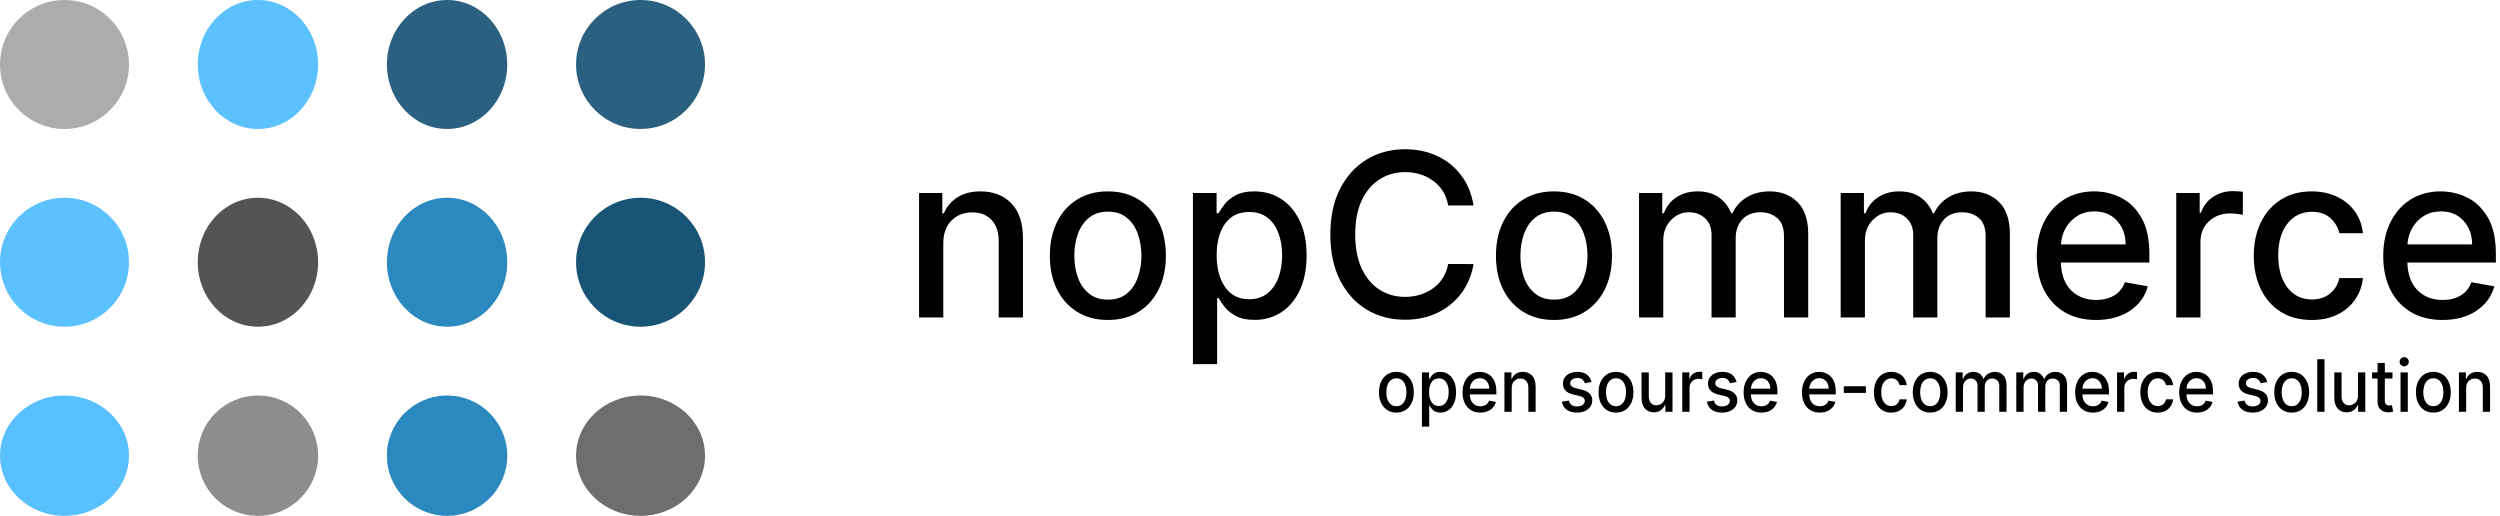 <svg width="252" height="52" viewBox="0 0 252 52" fill="none" xmlns="http://www.w3.org/2000/svg">
<path d="M13 6.5C13 10.09 10.09 13 6.5 13C2.91 13 0 10.09 0 6.5C0 2.91 2.91 0 6.5 0C10.09 0 13 2.91 13 6.5Z" fill="#ACACAC"/>
<path d="M32.066 6.5C32.066 10.09 29.35 13 26 13C22.649 13 19.933 10.09 19.933 6.5C19.933 2.91 22.649 0 26 0C29.35 0 32.066 2.91 32.066 6.5Z" fill="#5BC1FF"/>
<path d="M51.133 6.5C51.133 10.09 48.417 13 45.067 13C41.716 13 39 10.09 39 6.5C39 2.91 41.716 0 45.067 0C48.417 0 51.133 2.91 51.133 6.5Z" fill="#2B6080"/>
<path d="M71.067 6.5C71.067 10.09 68.157 13 64.567 13C60.977 13 58.067 10.09 58.067 6.5C58.067 2.91 60.977 0 64.567 0C68.157 0 71.067 2.91 71.067 6.5Z" fill="#2B6080"/>
<path d="M13 26.433C13 30.023 10.09 32.933 6.5 32.933C2.91 32.933 0 30.023 0 26.433C0 22.843 2.91 19.933 6.5 19.933C10.09 19.933 13 22.843 13 26.433Z" fill="#5BC1FF"/>
<path d="M32.066 26.433C32.066 30.023 29.35 32.933 26 32.933C22.649 32.933 19.933 30.023 19.933 26.433C19.933 22.843 22.649 19.933 26 19.933C29.35 19.933 32.066 22.843 32.066 26.433Z" fill="#545454"/>
<path d="M51.133 26.433C51.133 30.023 48.417 32.933 45.067 32.933C41.716 32.933 39 30.023 39 26.433C39 22.843 41.716 19.933 45.067 19.933C48.417 19.933 51.133 22.843 51.133 26.433Z" fill="#2B89BF"/>
<path d="M71.067 26.433C71.067 30.023 68.157 32.933 64.567 32.933C60.977 32.933 58.067 30.023 58.067 26.433C58.067 22.843 60.977 19.933 64.567 19.933C68.157 19.933 71.067 22.843 71.067 26.433Z" fill="#185476"/>
<path d="M13 45.933C13 49.284 10.09 52 6.5 52C2.91 52 0 49.284 0 45.933C0 42.583 2.91 39.867 6.5 39.867C10.09 39.867 13 42.583 13 45.933Z" fill="#58C0FF"/>
<path d="M32.066 45.933C32.066 49.284 29.35 52 26 52C22.649 52 19.933 49.284 19.933 45.933C19.933 42.583 22.649 39.867 26 39.867C29.35 39.867 32.066 42.583 32.066 45.933Z" fill="#8D8D8D"/>
<path d="M51.133 45.933C51.133 49.284 48.417 52 45.067 52C41.716 52 39 49.284 39 45.933C39 42.583 41.716 39.867 45.067 39.867C48.417 39.867 51.133 42.583 51.133 45.933Z" fill="#2B89BF"/>
<path d="M71.067 45.933C71.067 49.284 68.157 52 64.567 52C60.977 52 58.067 49.284 58.067 45.933C58.067 42.583 60.977 39.867 64.567 39.867C68.157 39.867 71.067 42.583 71.067 45.933Z" fill="#6E6E6E"/>
<path d="M95.084 24.551V32H92.642V19.454H94.986V21.496H95.141C95.43 20.832 95.881 20.298 96.497 19.895C97.118 19.493 97.899 19.291 98.841 19.291C100.126 19.291 101.158 19.691 101.936 20.492C102.72 21.292 103.112 22.468 103.112 24.02V32H100.67V24.314C100.67 23.405 100.434 22.694 99.96 22.182C99.486 21.665 98.835 21.407 98.008 21.407C97.158 21.407 96.459 21.681 95.909 22.231C95.359 22.776 95.084 23.549 95.084 24.551Z" fill="black"/>
<path d="M111.672 32.253C110.496 32.253 109.47 31.984 108.593 31.445C107.716 30.905 107.036 30.151 106.551 29.182C106.066 28.207 105.824 27.075 105.824 25.784C105.824 24.483 106.066 23.345 106.551 22.37C107.036 21.396 107.716 20.639 108.593 20.1C109.47 19.561 110.496 19.291 111.672 19.291C112.854 19.291 113.88 19.561 114.751 20.1C115.628 20.639 116.309 21.396 116.793 22.37C117.278 23.345 117.52 24.483 117.52 25.784C117.52 27.075 117.278 28.207 116.793 29.182C116.309 30.151 115.628 30.905 114.751 31.445C113.88 31.984 112.854 32.253 111.672 32.253ZM111.68 30.203C112.448 30.203 113.08 30.002 113.575 29.599C114.076 29.196 114.446 28.659 114.686 27.99C114.931 27.314 115.054 26.577 115.054 25.776C115.054 24.976 114.931 24.238 114.686 23.563C114.446 22.888 114.076 22.349 113.575 21.946C113.08 21.537 112.448 21.333 111.68 21.333C110.913 21.333 110.278 21.537 109.777 21.946C109.276 22.349 108.903 22.888 108.658 23.563C108.413 24.238 108.291 24.976 108.291 25.776C108.291 26.577 108.413 27.314 108.658 27.99C108.903 28.659 109.276 29.196 109.777 29.599C110.278 30.002 110.913 30.203 111.68 30.203Z" fill="black"/>
<path d="M120.246 36.705V19.454H122.631V21.488H122.835C122.982 21.227 123.186 20.925 123.448 20.582C123.715 20.238 124.085 19.939 124.559 19.683C125.038 19.422 125.664 19.291 126.437 19.291C127.45 19.291 128.351 19.547 129.141 20.059C129.936 20.571 130.562 21.308 131.019 22.272C131.477 23.236 131.705 24.396 131.705 25.752C131.705 27.102 131.479 28.265 131.027 29.239C130.575 30.209 129.955 30.952 129.165 31.469C128.376 31.986 127.474 32.245 126.462 32.245C125.699 32.245 125.079 32.117 124.599 31.861C124.12 31.605 123.742 31.306 123.464 30.963C123.192 30.62 122.982 30.315 122.835 30.048H122.688V36.705H120.246ZM122.639 25.727C122.639 27.045 122.922 28.115 123.489 28.937C124.055 29.754 124.864 30.162 125.914 30.162C126.644 30.162 127.254 29.969 127.744 29.582C128.239 29.19 128.612 28.659 128.863 27.99C129.113 27.32 129.239 26.566 129.239 25.727C129.239 24.894 129.113 24.151 128.863 23.497C128.618 22.839 128.25 22.319 127.76 21.937C127.27 21.556 126.655 21.366 125.914 21.366C124.847 21.366 124.033 21.766 123.472 22.566C122.917 23.361 122.639 24.415 122.639 25.727Z" fill="black"/>
<path d="M148.531 20.712H145.982C145.775 19.629 145.266 18.798 144.455 18.221C143.649 17.639 142.712 17.347 141.645 17.347C140.687 17.347 139.827 17.59 139.064 18.074C138.302 18.559 137.7 19.269 137.259 20.206C136.824 21.137 136.606 22.28 136.606 23.636C136.606 24.997 136.826 26.146 137.267 27.083C137.708 28.02 138.307 28.727 139.064 29.207C139.827 29.686 140.684 29.925 141.637 29.925C142.693 29.925 143.627 29.64 144.439 29.068C145.25 28.496 145.764 27.677 145.982 26.609L148.531 26.617C148.351 27.717 147.948 28.689 147.322 29.533C146.696 30.377 145.895 31.039 144.92 31.518C143.946 31.992 142.846 32.229 141.621 32.229C140.172 32.229 138.882 31.886 137.749 31.2C136.617 30.508 135.724 29.52 135.07 28.235C134.422 26.95 134.098 25.417 134.098 23.636C134.098 21.85 134.425 20.317 135.078 19.038C135.732 17.753 136.625 16.767 137.757 16.081C138.89 15.39 140.178 15.044 141.621 15.044C142.802 15.044 143.878 15.267 144.847 15.714C145.822 16.16 146.63 16.808 147.273 17.658C147.921 18.502 148.34 19.52 148.531 20.712Z" fill="black"/>
<path d="M156.639 32.253C155.463 32.253 154.436 31.984 153.56 31.445C152.683 30.905 152.002 30.151 151.518 29.182C151.033 28.207 150.791 27.075 150.791 25.784C150.791 24.483 151.033 23.345 151.518 22.37C152.002 21.396 152.683 20.639 153.56 20.1C154.436 19.561 155.463 19.291 156.639 19.291C157.821 19.291 158.847 19.561 159.718 20.1C160.595 20.639 161.275 21.396 161.76 22.37C162.245 23.345 162.487 24.483 162.487 25.784C162.487 27.075 162.245 28.207 161.76 29.182C161.275 30.151 160.595 30.905 159.718 31.445C158.847 31.984 157.821 32.253 156.639 32.253ZM156.647 30.203C157.415 30.203 158.046 30.002 158.542 29.599C159.043 29.196 159.413 28.659 159.653 27.99C159.898 27.314 160.02 26.577 160.02 25.776C160.02 24.976 159.898 24.238 159.653 23.563C159.413 22.888 159.043 22.349 158.542 21.946C158.046 21.537 157.415 21.333 156.647 21.333C155.879 21.333 155.245 21.537 154.744 21.946C154.243 22.349 153.87 22.888 153.625 23.563C153.38 24.238 153.258 24.976 153.258 25.776C153.258 26.577 153.38 27.314 153.625 27.99C153.87 28.659 154.243 29.196 154.744 29.599C155.245 30.002 155.879 30.203 156.647 30.203Z" fill="black"/>
<path d="M165.213 32V19.454H167.557V21.496H167.712C167.974 20.805 168.401 20.266 168.994 19.879C169.588 19.487 170.299 19.291 171.126 19.291C171.965 19.291 172.667 19.487 173.233 19.879C173.805 20.271 174.227 20.81 174.499 21.496H174.63C174.935 20.827 175.412 20.293 176.059 19.895C176.713 19.493 177.492 19.291 178.395 19.291C179.533 19.291 180.462 19.651 181.181 20.369C181.905 21.082 182.267 22.155 182.267 23.587V32H179.825V23.816C179.825 22.966 179.593 22.351 179.131 21.97C178.673 21.589 178.12 21.398 177.472 21.398C176.677 21.398 176.059 21.643 175.618 22.133C175.177 22.623 174.957 23.247 174.957 24.004V32H172.523V23.661C172.523 22.98 172.311 22.433 171.886 22.019C171.461 21.605 170.908 21.398 170.228 21.398C169.536 21.398 168.935 21.665 168.423 22.199C167.911 22.732 167.655 23.421 167.655 24.265V32H165.213Z" fill="black"/>
<path d="M185.54 32V19.454H187.884V21.496H188.039C188.301 20.805 188.728 20.266 189.322 19.879C189.915 19.487 190.626 19.291 191.453 19.291C192.292 19.291 192.994 19.487 193.561 19.879C194.132 20.271 194.554 20.81 194.827 21.496H194.957C195.262 20.827 195.739 20.293 196.387 19.895C197.04 19.493 197.819 19.291 198.723 19.291C199.861 19.291 200.789 19.651 201.508 20.369C202.232 21.082 202.594 22.155 202.594 23.587V32H200.152V23.816C200.152 22.966 199.92 22.351 199.458 21.97C199 21.589 198.448 21.398 197.8 21.398C197.005 21.398 196.387 21.643 195.946 22.133C195.505 22.623 195.284 23.247 195.284 24.004V32H192.85V23.661C192.85 22.98 192.638 22.433 192.213 22.019C191.788 21.605 191.236 21.398 190.555 21.398C189.863 21.398 189.262 21.665 188.75 22.199C188.238 22.732 187.982 23.421 187.982 24.265V32H185.54Z" fill="black"/>
<path d="M211.274 32.253C210.044 32.253 208.982 31.986 208.089 31.453C207.196 30.919 206.507 30.17 206.022 29.207C205.543 28.237 205.304 27.105 205.304 25.809C205.304 24.524 205.543 23.391 206.022 22.411C206.507 21.431 207.182 20.666 208.048 20.116C208.919 19.566 209.937 19.291 211.103 19.291C212.05 19.291 212.946 19.503 213.79 19.928C214.639 20.347 215.328 21.02 215.856 21.946C216.39 22.866 216.657 24.083 216.657 25.596V26.462H207.738C207.77 27.671 208.111 28.602 208.759 29.256C209.406 29.909 210.253 30.236 211.299 30.236C211.996 30.236 212.597 30.086 213.104 29.787C213.61 29.487 213.972 29.041 214.19 28.447L216.501 28.863C216.224 29.882 215.625 30.701 214.705 31.322C213.784 31.943 212.641 32.253 211.274 32.253ZM207.746 24.633H214.263C214.258 23.674 213.969 22.882 213.398 22.256C212.826 21.624 212.066 21.308 211.119 21.308C210.46 21.308 209.883 21.464 209.387 21.774C208.897 22.079 208.508 22.485 208.219 22.991C207.936 23.492 207.778 24.039 207.746 24.633Z" fill="black"/>
<path d="M219.366 32V19.454H221.727V21.447H221.857C222.086 20.772 222.489 20.241 223.066 19.855C223.649 19.463 224.308 19.267 225.043 19.267C225.201 19.267 225.383 19.272 225.59 19.283C225.797 19.294 225.96 19.307 226.08 19.324V21.66C225.982 21.633 225.808 21.602 225.557 21.57C225.312 21.532 225.062 21.513 224.806 21.513C223.94 21.513 223.224 21.779 222.658 22.313C222.091 22.841 221.808 23.517 221.808 24.339V32H219.366Z" fill="black"/>
<path d="M233.029 32.253C231.814 32.253 230.769 31.978 229.892 31.428C229.021 30.873 228.351 30.108 227.883 29.133C227.415 28.158 227.181 27.042 227.181 25.784C227.181 24.505 227.42 23.378 227.899 22.403C228.378 21.428 229.054 20.666 229.925 20.116C230.802 19.566 231.828 19.291 233.004 19.291C233.957 19.291 234.806 19.468 235.552 19.822C236.298 20.171 236.9 20.66 237.357 21.292C237.82 21.924 238.095 22.662 238.182 23.506H235.806C235.675 22.918 235.375 22.411 234.907 21.986C234.444 21.562 233.824 21.349 233.045 21.349C232.027 21.349 231.204 21.744 230.578 22.534C229.958 23.318 229.647 24.382 229.647 25.727C229.647 27.094 229.955 28.18 230.57 28.986C231.185 29.787 232.01 30.187 233.045 30.187C233.742 30.187 234.338 29.996 234.834 29.615C235.329 29.234 235.653 28.706 235.806 28.03H238.182C238.095 28.842 237.831 29.566 237.39 30.203C236.949 30.84 236.358 31.341 235.618 31.706C234.883 32.071 234.02 32.253 233.029 32.253Z" fill="black"/>
<path d="M246.201 32.253C244.97 32.253 243.909 31.986 243.016 31.453C242.123 30.919 241.434 30.17 240.949 29.207C240.47 28.237 240.23 27.105 240.23 25.809C240.23 24.524 240.47 23.391 240.949 22.411C241.434 21.431 242.109 20.666 242.975 20.116C243.846 19.566 244.864 19.291 246.029 19.291C246.977 19.291 247.873 19.503 248.717 19.928C249.566 20.347 250.255 21.02 250.783 21.946C251.317 22.866 251.583 24.083 251.583 25.596V26.462H242.664C242.697 27.671 243.037 28.602 243.685 29.256C244.333 29.909 245.18 30.236 246.225 30.236C246.922 30.236 247.524 30.086 248.03 29.787C248.537 29.487 248.899 29.041 249.117 28.447L251.428 28.863C251.15 29.882 250.552 30.701 249.631 31.322C248.711 31.943 247.568 32.253 246.201 32.253ZM242.673 24.633H249.19C249.185 23.674 248.896 22.882 248.324 22.256C247.753 21.624 246.993 21.308 246.046 21.308C245.387 21.308 244.81 21.464 244.314 21.774C243.824 22.079 243.435 22.485 243.146 22.991C242.863 23.492 242.705 24.039 242.673 24.633Z" fill="black"/>
<path d="M140.756 41.59C140.403 41.59 140.095 41.505 139.831 41.334C139.568 41.163 139.364 40.925 139.218 40.617C139.073 40.309 139 39.95 139 39.541C139 39.129 139.073 38.769 139.218 38.46C139.364 38.151 139.568 37.912 139.831 37.741C140.095 37.57 140.403 37.485 140.756 37.485C141.111 37.485 141.419 37.57 141.681 37.741C141.944 37.912 142.148 38.151 142.294 38.46C142.439 38.769 142.512 39.129 142.512 39.541C142.512 39.95 142.439 40.309 142.294 40.617C142.148 40.925 141.944 41.163 141.681 41.334C141.419 41.505 141.111 41.59 140.756 41.59ZM140.758 40.941C140.989 40.941 141.179 40.877 141.327 40.749C141.478 40.622 141.589 40.452 141.661 40.24C141.735 40.026 141.771 39.792 141.771 39.539C141.771 39.285 141.735 39.052 141.661 38.838C141.589 38.624 141.478 38.453 141.327 38.326C141.179 38.196 140.989 38.132 140.758 38.132C140.528 38.132 140.337 38.196 140.187 38.326C140.037 38.453 139.925 38.624 139.851 38.838C139.777 39.052 139.741 39.285 139.741 39.539C139.741 39.792 139.777 40.026 139.851 40.24C139.925 40.452 140.037 40.622 140.187 40.749C140.337 40.877 140.528 40.941 140.758 40.941Z" fill="black"/>
<path d="M143.331 43V37.537H144.047V38.181H144.108C144.152 38.098 144.213 38.002 144.292 37.894C144.372 37.785 144.483 37.69 144.625 37.609C144.769 37.526 144.957 37.485 145.19 37.485C145.494 37.485 145.764 37.566 146.001 37.728C146.24 37.89 146.428 38.124 146.565 38.429C146.703 38.734 146.771 39.102 146.771 39.531C146.771 39.959 146.704 40.327 146.568 40.636C146.432 40.943 146.246 41.178 146.009 41.342C145.772 41.506 145.501 41.588 145.197 41.588C144.968 41.588 144.782 41.547 144.638 41.466C144.494 41.385 144.38 41.29 144.297 41.181C144.215 41.073 144.152 40.976 144.108 40.892H144.064V43H143.331ZM144.049 39.523C144.049 39.941 144.134 40.279 144.304 40.54C144.474 40.799 144.717 40.928 145.033 40.928C145.252 40.928 145.435 40.867 145.582 40.744C145.731 40.62 145.843 40.452 145.918 40.24C145.993 40.028 146.031 39.789 146.031 39.523C146.031 39.259 145.993 39.024 145.918 38.817C145.844 38.608 145.734 38.444 145.587 38.323C145.44 38.202 145.255 38.142 145.033 38.142C144.712 38.142 144.468 38.269 144.299 38.522C144.133 38.774 144.049 39.108 144.049 39.523Z" fill="black"/>
<path d="M149.217 41.59C148.847 41.59 148.528 41.506 148.26 41.337C147.992 41.168 147.785 40.931 147.64 40.625C147.496 40.318 147.424 39.96 147.424 39.549C147.424 39.142 147.496 38.783 147.64 38.473C147.785 38.163 147.988 37.92 148.248 37.746C148.509 37.572 148.815 37.485 149.165 37.485C149.45 37.485 149.719 37.552 149.972 37.687C150.227 37.819 150.434 38.032 150.592 38.326C150.753 38.617 150.833 39.002 150.833 39.482V39.756H148.155C148.164 40.139 148.267 40.434 148.461 40.641C148.656 40.848 148.91 40.951 149.224 40.951C149.433 40.951 149.614 40.904 149.766 40.809C149.918 40.714 150.027 40.573 150.092 40.385L150.786 40.517C150.703 40.839 150.523 41.099 150.247 41.295C149.97 41.492 149.627 41.59 149.217 41.59ZM148.157 39.177H150.114C150.113 38.873 150.026 38.622 149.854 38.424C149.683 38.224 149.454 38.124 149.17 38.124C148.972 38.124 148.799 38.173 148.65 38.271C148.503 38.368 148.386 38.496 148.299 38.657C148.214 38.815 148.167 38.989 148.157 39.177Z" fill="black"/>
<path d="M152.38 39.151V41.51H151.646V37.537H152.35V38.183H152.397C152.484 37.973 152.619 37.804 152.804 37.676C152.99 37.549 153.225 37.485 153.508 37.485C153.894 37.485 154.204 37.612 154.437 37.865C154.673 38.119 154.791 38.491 154.791 38.983V41.51H154.057V39.076C154.057 38.788 153.986 38.563 153.844 38.401C153.702 38.237 153.506 38.155 153.258 38.155C153.003 38.155 152.793 38.242 152.627 38.416C152.462 38.589 152.38 38.834 152.38 39.151Z" fill="black"/>
<path d="M160.425 38.507L159.76 38.631C159.717 38.498 159.638 38.376 159.522 38.266C159.408 38.154 159.236 38.098 159.007 38.098C158.799 38.098 158.625 38.147 158.485 38.245C158.346 38.342 158.277 38.467 158.279 38.62C158.277 38.755 158.323 38.863 158.416 38.944C158.511 39.023 158.662 39.089 158.87 39.14L159.468 39.285C160.155 39.453 160.498 39.811 160.498 40.361C160.498 40.601 160.433 40.813 160.302 40.998C160.173 41.182 159.992 41.327 159.76 41.432C159.529 41.538 159.262 41.59 158.958 41.59C158.535 41.59 158.19 41.495 157.926 41.306C157.661 41.114 157.497 40.843 157.435 40.491L158.144 40.377C158.232 40.77 158.502 40.967 158.953 40.967C159.193 40.967 159.386 40.914 159.529 40.809C159.673 40.702 159.745 40.572 159.745 40.418C159.745 40.165 159.568 39.997 159.213 39.914L158.575 39.766C158.222 39.684 157.962 39.549 157.796 39.363C157.629 39.177 157.545 38.943 157.545 38.662C157.545 38.427 157.607 38.222 157.732 38.046C157.856 37.869 158.028 37.731 158.247 37.632C158.466 37.534 158.717 37.485 159 37.485C159.407 37.485 159.727 37.578 159.961 37.764C160.195 37.95 160.349 38.198 160.425 38.507Z" fill="black"/>
<path d="M162.891 41.59C162.538 41.59 162.23 41.505 161.967 41.334C161.703 41.163 161.499 40.925 161.354 40.617C161.208 40.309 161.135 39.95 161.135 39.541C161.135 39.129 161.208 38.769 161.354 38.46C161.499 38.151 161.703 37.912 161.967 37.741C162.23 37.57 162.538 37.485 162.891 37.485C163.246 37.485 163.554 37.57 163.816 37.741C164.079 37.912 164.283 38.151 164.429 38.46C164.575 38.769 164.647 39.129 164.647 39.541C164.647 39.95 164.575 40.309 164.429 40.617C164.283 40.925 164.079 41.163 163.816 41.334C163.554 41.505 163.246 41.59 162.891 41.59ZM162.894 40.941C163.124 40.941 163.314 40.877 163.463 40.749C163.613 40.622 163.724 40.452 163.796 40.24C163.87 40.026 163.907 39.792 163.907 39.539C163.907 39.285 163.87 39.052 163.796 38.838C163.724 38.624 163.613 38.453 163.463 38.326C163.314 38.196 163.124 38.132 162.894 38.132C162.663 38.132 162.473 38.196 162.322 38.326C162.172 38.453 162.06 38.624 161.986 38.838C161.913 39.052 161.876 39.285 161.876 39.539C161.876 39.792 161.913 40.026 161.986 40.24C162.06 40.452 162.172 40.622 162.322 40.749C162.473 40.877 162.663 40.941 162.894 40.941Z" fill="black"/>
<path d="M167.852 39.862V37.537H168.588V41.51H167.867V40.822H167.828C167.741 41.034 167.602 41.211 167.411 41.352C167.221 41.492 166.985 41.562 166.702 41.562C166.341 41.562 166.044 41.436 165.812 41.184C165.581 40.931 165.466 40.557 165.466 40.064V37.537H166.199V39.971C166.199 40.242 166.27 40.457 166.412 40.617C166.555 40.778 166.739 40.858 166.967 40.858C167.104 40.858 167.241 40.822 167.376 40.749C167.514 40.677 167.627 40.568 167.717 40.421C167.809 40.273 167.854 40.086 167.852 39.862Z" fill="black"/>
<path d="M169.573 41.51V37.537H170.282V38.168H170.321C170.39 37.954 170.511 37.786 170.684 37.663C170.859 37.539 171.057 37.477 171.278 37.477C171.325 37.477 171.38 37.479 171.442 37.482C171.504 37.486 171.553 37.49 171.589 37.495V38.235C171.56 38.226 171.507 38.217 171.432 38.207C171.359 38.194 171.283 38.188 171.207 38.188C170.947 38.188 170.732 38.273 170.562 38.442C170.391 38.609 170.306 38.823 170.306 39.084V41.51H169.573Z" fill="black"/>
<path d="M175.047 38.507L174.382 38.631C174.339 38.498 174.26 38.376 174.144 38.266C174.03 38.154 173.858 38.098 173.629 38.098C173.421 38.098 173.247 38.147 173.107 38.245C172.968 38.342 172.899 38.467 172.901 38.62C172.899 38.755 172.945 38.863 173.038 38.944C173.133 39.023 173.284 39.089 173.492 39.14L174.09 39.285C174.777 39.453 175.12 39.811 175.12 40.361C175.12 40.601 175.055 40.813 174.924 40.998C174.795 41.182 174.614 41.327 174.382 41.432C174.151 41.538 173.884 41.59 173.58 41.59C173.156 41.59 172.812 41.495 172.547 41.306C172.283 41.114 172.119 40.843 172.057 40.491L172.766 40.377C172.854 40.77 173.124 40.967 173.575 40.967C173.815 40.967 174.008 40.914 174.151 40.809C174.295 40.702 174.367 40.572 174.367 40.418C174.367 40.165 174.19 39.997 173.835 39.914L173.197 39.766C172.844 39.684 172.584 39.549 172.417 39.363C172.251 39.177 172.167 38.943 172.167 38.662C172.167 38.427 172.229 38.222 172.354 38.046C172.478 37.869 172.65 37.731 172.869 37.632C173.088 37.534 173.339 37.485 173.622 37.485C174.029 37.485 174.349 37.578 174.583 37.764C174.817 37.95 174.971 38.198 175.047 38.507Z" fill="black"/>
<path d="M177.55 41.59C177.18 41.59 176.862 41.506 176.594 41.337C176.325 41.168 176.119 40.931 175.973 40.625C175.829 40.318 175.757 39.96 175.757 39.549C175.757 39.142 175.829 38.783 175.973 38.473C176.119 38.163 176.321 37.92 176.581 37.746C176.843 37.572 177.149 37.485 177.498 37.485C177.783 37.485 178.052 37.552 178.305 37.687C178.56 37.819 178.767 38.032 178.926 38.326C179.086 38.617 179.166 39.002 179.166 39.482V39.756H176.488C176.498 40.139 176.6 40.434 176.795 40.641C176.989 40.848 177.243 40.951 177.557 40.951C177.767 40.951 177.947 40.904 178.099 40.809C178.251 40.714 178.36 40.573 178.426 40.385L179.12 40.517C179.036 40.839 178.856 41.099 178.58 41.295C178.304 41.492 177.96 41.59 177.55 41.59ZM176.49 39.177H178.448C178.446 38.873 178.359 38.622 178.188 38.424C178.016 38.224 177.788 38.124 177.503 38.124C177.306 38.124 177.132 38.173 176.983 38.271C176.836 38.368 176.719 38.496 176.633 38.657C176.548 38.815 176.5 38.989 176.49 39.177Z" fill="black"/>
<path d="M183.431 41.59C183.062 41.59 182.743 41.506 182.475 41.337C182.207 41.168 182 40.931 181.854 40.625C181.71 40.318 181.638 39.96 181.638 39.549C181.638 39.142 181.71 38.783 181.854 38.473C182 38.163 182.202 37.92 182.462 37.746C182.724 37.572 183.03 37.485 183.38 37.485C183.664 37.485 183.933 37.552 184.187 37.687C184.442 37.819 184.648 38.032 184.807 38.326C184.967 38.617 185.047 39.002 185.047 39.482V39.756H182.369C182.379 40.139 182.481 40.434 182.676 40.641C182.87 40.848 183.125 40.951 183.438 40.951C183.648 40.951 183.828 40.904 183.981 40.809C184.133 40.714 184.241 40.573 184.307 40.385L185.001 40.517C184.917 40.839 184.738 41.099 184.461 41.295C184.185 41.492 183.842 41.59 183.431 41.59ZM182.372 39.177H184.329C184.327 38.873 184.24 38.622 184.069 38.424C183.897 38.224 183.669 38.124 183.385 38.124C183.187 38.124 183.013 38.173 182.865 38.271C182.717 38.368 182.601 38.496 182.514 38.657C182.429 38.815 182.381 38.989 182.372 39.177Z" fill="black"/>
<path d="M188.081 38.936V39.606H185.854V38.936H188.081Z" fill="black"/>
<path d="M190.645 41.59C190.28 41.59 189.966 41.503 189.703 41.329C189.441 41.153 189.24 40.911 189.1 40.602C188.959 40.293 188.889 39.94 188.889 39.541C188.889 39.136 188.961 38.779 189.104 38.47C189.248 38.162 189.451 37.92 189.713 37.746C189.976 37.572 190.284 37.485 190.637 37.485C190.923 37.485 191.178 37.541 191.402 37.653C191.626 37.763 191.807 37.919 191.944 38.119C192.083 38.319 192.166 38.552 192.192 38.82H191.478C191.439 38.633 191.349 38.473 191.209 38.339C191.07 38.204 190.883 38.137 190.65 38.137C190.344 38.137 190.097 38.262 189.909 38.512C189.722 38.76 189.629 39.097 189.629 39.523C189.629 39.956 189.722 40.3 189.906 40.555C190.091 40.809 190.339 40.936 190.65 40.936C190.859 40.936 191.038 40.875 191.187 40.755C191.335 40.634 191.433 40.467 191.478 40.253H192.192C192.166 40.51 192.087 40.739 191.954 40.941C191.822 41.143 191.644 41.301 191.422 41.417C191.201 41.532 190.942 41.59 190.645 41.59Z" fill="black"/>
<path d="M194.563 41.59C194.21 41.59 193.902 41.505 193.639 41.334C193.375 41.163 193.171 40.925 193.025 40.617C192.88 40.309 192.807 39.95 192.807 39.541C192.807 39.129 192.88 38.769 193.025 38.46C193.171 38.151 193.375 37.912 193.639 37.741C193.902 37.57 194.21 37.485 194.563 37.485C194.918 37.485 195.226 37.57 195.488 37.741C195.751 37.912 195.955 38.151 196.101 38.46C196.246 38.769 196.319 39.129 196.319 39.541C196.319 39.95 196.246 40.309 196.101 40.617C195.955 40.925 195.751 41.163 195.488 41.334C195.226 41.505 194.918 41.59 194.563 41.59ZM194.566 40.941C194.796 40.941 194.986 40.877 195.135 40.749C195.285 40.622 195.396 40.452 195.468 40.24C195.542 40.026 195.578 39.792 195.578 39.539C195.578 39.285 195.542 39.052 195.468 38.838C195.396 38.624 195.285 38.453 195.135 38.326C194.986 38.196 194.796 38.132 194.566 38.132C194.335 38.132 194.145 38.196 193.994 38.326C193.844 38.453 193.732 38.624 193.658 38.838C193.585 39.052 193.548 39.285 193.548 39.539C193.548 39.792 193.585 40.026 193.658 40.24C193.732 40.452 193.844 40.622 193.994 40.749C194.145 40.877 194.335 40.941 194.566 40.941Z" fill="black"/>
<path d="M197.138 41.51V37.537H197.842V38.183H197.888C197.967 37.964 198.095 37.794 198.273 37.671C198.451 37.547 198.665 37.485 198.913 37.485C199.165 37.485 199.376 37.547 199.546 37.671C199.718 37.795 199.844 37.966 199.926 38.183H199.965C200.057 37.971 200.2 37.802 200.395 37.676C200.591 37.549 200.825 37.485 201.096 37.485C201.438 37.485 201.717 37.599 201.932 37.826C202.15 38.052 202.259 38.392 202.259 38.846V41.51H201.525V38.918C201.525 38.649 201.456 38.454 201.317 38.333C201.179 38.213 201.013 38.152 200.819 38.152C200.58 38.152 200.395 38.23 200.262 38.385C200.13 38.54 200.064 38.738 200.064 38.977V41.51H199.333V38.869C199.333 38.653 199.269 38.48 199.141 38.349C199.014 38.218 198.848 38.152 198.644 38.152C198.436 38.152 198.255 38.237 198.102 38.406C197.948 38.575 197.871 38.793 197.871 39.06V41.51H197.138Z" fill="black"/>
<path d="M203.241 41.51V37.537H203.945V38.183H203.992C204.07 37.964 204.199 37.794 204.377 37.671C204.555 37.547 204.768 37.485 205.017 37.485C205.269 37.485 205.48 37.547 205.65 37.671C205.821 37.795 205.948 37.966 206.03 38.183H206.069C206.161 37.971 206.304 37.802 206.498 37.676C206.695 37.549 206.928 37.485 207.2 37.485C207.541 37.485 207.82 37.599 208.036 37.826C208.254 38.052 208.362 38.392 208.362 38.846V41.51H207.629V38.918C207.629 38.649 207.559 38.454 207.421 38.333C207.283 38.213 207.117 38.152 206.923 38.152C206.684 38.152 206.498 38.23 206.366 38.385C206.233 38.54 206.167 38.738 206.167 38.977V41.51H205.436V38.869C205.436 38.653 205.373 38.48 205.245 38.349C205.118 38.218 204.952 38.152 204.747 38.152C204.54 38.152 204.359 38.237 204.205 38.406C204.052 38.575 203.975 38.793 203.975 39.06V41.51H203.241Z" fill="black"/>
<path d="M210.969 41.59C210.599 41.59 210.28 41.506 210.012 41.337C209.744 41.168 209.537 40.931 209.392 40.625C209.248 40.318 209.176 39.96 209.176 39.549C209.176 39.142 209.248 38.783 209.392 38.473C209.537 38.163 209.74 37.92 210 37.746C210.262 37.572 210.567 37.485 210.917 37.485C211.202 37.485 211.471 37.552 211.724 37.687C211.979 37.819 212.186 38.032 212.345 38.326C212.505 38.617 212.585 39.002 212.585 39.482V39.756H209.907C209.917 40.139 210.019 40.434 210.213 40.641C210.408 40.848 210.662 40.951 210.976 40.951C211.185 40.951 211.366 40.904 211.518 40.809C211.67 40.714 211.779 40.573 211.844 40.385L212.538 40.517C212.455 40.839 212.275 41.099 211.999 41.295C211.722 41.492 211.379 41.59 210.969 41.59ZM209.909 39.177H211.866C211.865 38.873 211.778 38.622 211.606 38.424C211.435 38.224 211.207 38.124 210.922 38.124C210.724 38.124 210.551 38.173 210.402 38.271C210.255 38.368 210.138 38.496 210.051 38.657C209.966 38.815 209.919 38.989 209.909 39.177Z" fill="black"/>
<path d="M213.399 41.51V37.537H214.107V38.168H214.147C214.215 37.954 214.336 37.786 214.51 37.663C214.684 37.539 214.882 37.477 215.103 37.477C215.15 37.477 215.205 37.479 215.267 37.482C215.329 37.486 215.379 37.49 215.414 37.495V38.235C215.385 38.226 215.333 38.217 215.258 38.207C215.184 38.194 215.109 38.188 215.032 38.188C214.772 38.188 214.557 38.273 214.387 38.442C214.217 38.609 214.132 38.823 214.132 39.084V41.51H213.399Z" fill="black"/>
<path d="M217.501 41.59C217.136 41.59 216.822 41.503 216.559 41.329C216.298 41.153 216.097 40.911 215.956 40.602C215.815 40.293 215.745 39.94 215.745 39.541C215.745 39.136 215.817 38.779 215.961 38.47C216.105 38.162 216.307 37.92 216.569 37.746C216.832 37.572 217.14 37.485 217.494 37.485C217.78 37.485 218.035 37.541 218.259 37.653C218.483 37.763 218.663 37.919 218.801 38.119C218.94 38.319 219.022 38.552 219.049 38.82H218.335C218.296 38.633 218.206 38.473 218.065 38.339C217.926 38.204 217.74 38.137 217.506 38.137C217.2 38.137 216.953 38.262 216.765 38.512C216.579 38.76 216.486 39.097 216.486 39.523C216.486 39.956 216.578 40.3 216.763 40.555C216.948 40.809 217.195 40.936 217.506 40.936C217.715 40.936 217.894 40.875 218.043 40.755C218.192 40.634 218.289 40.467 218.335 40.253H219.049C219.022 40.51 218.943 40.739 218.811 40.941C218.678 41.143 218.501 41.301 218.278 41.417C218.058 41.532 217.799 41.59 217.501 41.59Z" fill="black"/>
<path d="M221.456 41.59C221.087 41.59 220.768 41.506 220.5 41.337C220.232 41.168 220.025 40.931 219.879 40.625C219.735 40.318 219.663 39.96 219.663 39.549C219.663 39.142 219.735 38.783 219.879 38.473C220.025 38.163 220.228 37.92 220.488 37.746C220.749 37.572 221.055 37.485 221.405 37.485C221.689 37.485 221.958 37.552 222.212 37.687C222.467 37.819 222.674 38.032 222.832 38.326C222.992 38.617 223.073 39.002 223.073 39.482V39.756H220.394C220.404 40.139 220.506 40.434 220.701 40.641C220.895 40.848 221.15 40.951 221.464 40.951C221.673 40.951 221.854 40.904 222.006 40.809C222.158 40.714 222.266 40.573 222.332 40.385L223.026 40.517C222.943 40.839 222.763 41.099 222.486 41.295C222.21 41.492 221.867 41.59 221.456 41.59ZM220.397 39.177H222.354C222.352 38.873 222.266 38.622 222.094 38.424C221.922 38.224 221.694 38.124 221.41 38.124C221.212 38.124 221.039 38.173 220.89 38.271C220.743 38.368 220.626 38.496 220.539 38.657C220.454 38.815 220.407 38.989 220.397 39.177Z" fill="black"/>
<path d="M228.537 38.507L227.872 38.631C227.83 38.498 227.75 38.376 227.634 38.266C227.52 38.154 227.348 38.098 227.119 38.098C226.912 38.098 226.737 38.147 226.597 38.245C226.458 38.342 226.389 38.467 226.391 38.62C226.389 38.755 226.435 38.863 226.528 38.944C226.623 39.023 226.774 39.089 226.982 39.14L227.58 39.285C228.267 39.453 228.61 39.811 228.61 40.361C228.61 40.601 228.545 40.813 228.414 40.998C228.285 41.182 228.104 41.327 227.872 41.432C227.642 41.538 227.374 41.59 227.07 41.59C226.647 41.59 226.302 41.495 226.038 41.306C225.773 41.114 225.609 40.843 225.547 40.491L226.256 40.377C226.344 40.77 226.614 40.967 227.065 40.967C227.306 40.967 227.498 40.914 227.642 40.809C227.785 40.702 227.857 40.572 227.857 40.418C227.857 40.165 227.68 39.997 227.325 39.914L226.688 39.766C226.334 39.684 226.074 39.549 225.908 39.363C225.741 39.177 225.657 38.943 225.657 38.662C225.657 38.427 225.72 38.222 225.844 38.046C225.968 37.869 226.14 37.731 226.359 37.632C226.578 37.534 226.829 37.485 227.112 37.485C227.519 37.485 227.839 37.578 228.073 37.764C228.307 37.95 228.462 38.198 228.537 38.507Z" fill="black"/>
<path d="M231.003 41.59C230.65 41.59 230.342 41.505 230.079 41.334C229.816 41.163 229.611 40.925 229.466 40.617C229.32 40.309 229.247 39.95 229.247 39.541C229.247 39.129 229.32 38.769 229.466 38.46C229.611 38.151 229.816 37.912 230.079 37.741C230.342 37.57 230.65 37.485 231.003 37.485C231.358 37.485 231.666 37.57 231.928 37.741C232.191 37.912 232.396 38.151 232.541 38.46C232.687 38.769 232.759 39.129 232.759 39.541C232.759 39.95 232.687 40.309 232.541 40.617C232.396 40.925 232.191 41.163 231.928 41.334C231.666 41.505 231.358 41.59 231.003 41.59ZM231.006 40.941C231.236 40.941 231.426 40.877 231.575 40.749C231.725 40.622 231.836 40.452 231.908 40.24C231.982 40.026 232.019 39.792 232.019 39.539C232.019 39.285 231.982 39.052 231.908 38.838C231.836 38.624 231.725 38.453 231.575 38.326C231.426 38.196 231.236 38.132 231.006 38.132C230.775 38.132 230.585 38.196 230.434 38.326C230.284 38.453 230.172 38.624 230.098 38.838C230.025 39.052 229.988 39.285 229.988 39.539C229.988 39.792 230.025 40.026 230.098 40.24C230.172 40.452 230.284 40.622 230.434 40.749C230.585 40.877 230.775 40.941 231.006 40.941Z" fill="black"/>
<path d="M234.311 36.212V41.51H233.578V36.212H234.311Z" fill="black"/>
<path d="M237.684 39.862V37.537H238.42V41.51H237.699V40.822H237.66C237.573 41.034 237.434 41.211 237.243 41.352C237.053 41.492 236.817 41.562 236.534 41.562C236.172 41.562 235.876 41.436 235.644 41.184C235.413 40.931 235.298 40.557 235.298 40.064V37.537H236.031V39.971C236.031 40.242 236.102 40.457 236.244 40.617C236.387 40.778 236.571 40.858 236.799 40.858C236.936 40.858 237.073 40.822 237.208 40.749C237.346 40.677 237.459 40.568 237.549 40.421C237.641 40.273 237.686 40.086 237.684 39.862Z" fill="black"/>
<path d="M241.164 37.537V38.157H240.391V40.343C240.391 40.568 240.436 40.712 240.526 40.778C240.617 40.842 240.723 40.874 240.842 40.874C240.901 40.874 240.953 40.869 240.997 40.861C241.041 40.852 241.075 40.845 241.1 40.84L241.232 41.479C241.19 41.496 241.128 41.513 241.048 41.531C240.97 41.55 240.873 41.56 240.756 41.562C240.563 41.565 240.383 41.529 240.214 41.453C240.048 41.377 239.913 41.26 239.81 41.101C239.708 40.943 239.658 40.743 239.658 40.504V38.157H239.106V37.537H239.658V36.585H240.391V37.537H241.164Z" fill="black"/>
<path d="M241.975 41.51V37.537H242.708V41.51H241.975ZM242.345 36.923C242.218 36.923 242.108 36.879 242.016 36.789C241.926 36.698 241.882 36.589 241.882 36.463C241.882 36.335 241.926 36.227 242.016 36.137C242.108 36.046 242.218 36 242.345 36C242.471 36 242.58 36.046 242.671 36.137C242.763 36.227 242.809 36.335 242.809 36.463C242.809 36.589 242.763 36.698 242.671 36.789C242.58 36.879 242.471 36.923 242.345 36.923Z" fill="black"/>
<path d="M245.281 41.59C244.928 41.59 244.62 41.505 244.357 41.334C244.093 41.163 243.889 40.925 243.744 40.617C243.598 40.309 243.525 39.95 243.525 39.541C243.525 39.129 243.598 38.769 243.744 38.46C243.889 38.151 244.093 37.912 244.357 37.741C244.62 37.57 244.928 37.485 245.281 37.485C245.636 37.485 245.944 37.57 246.206 37.741C246.469 37.912 246.674 38.151 246.819 38.46C246.965 38.769 247.037 39.129 247.037 39.541C247.037 39.95 246.965 40.309 246.819 40.617C246.674 40.925 246.469 41.163 246.206 41.334C245.944 41.505 245.636 41.59 245.281 41.59ZM245.284 40.941C245.514 40.941 245.704 40.877 245.853 40.749C246.003 40.622 246.114 40.452 246.186 40.24C246.26 40.026 246.297 39.792 246.297 39.539C246.297 39.285 246.26 39.052 246.186 38.838C246.114 38.624 246.003 38.453 245.853 38.326C245.704 38.196 245.514 38.132 245.284 38.132C245.053 38.132 244.863 38.196 244.712 38.326C244.562 38.453 244.45 38.624 244.376 38.838C244.303 39.052 244.266 39.285 244.266 39.539C244.266 39.792 244.303 40.026 244.376 40.24C244.45 40.452 244.562 40.622 244.712 40.749C244.863 40.877 245.053 40.941 245.284 40.941Z" fill="black"/>
<path d="M248.589 39.151V41.51H247.856V37.537H248.56V38.183H248.606C248.693 37.973 248.829 37.804 249.013 37.676C249.2 37.549 249.434 37.485 249.717 37.485C250.103 37.485 250.413 37.612 250.647 37.865C250.882 38.119 251 38.491 251 38.983V41.51H250.267V39.076C250.267 38.788 250.196 38.563 250.053 38.401C249.911 38.237 249.716 38.155 249.467 38.155C249.212 38.155 249.002 38.242 248.837 38.416C248.672 38.589 248.589 38.834 248.589 39.151Z" fill="black"/>
</svg>
